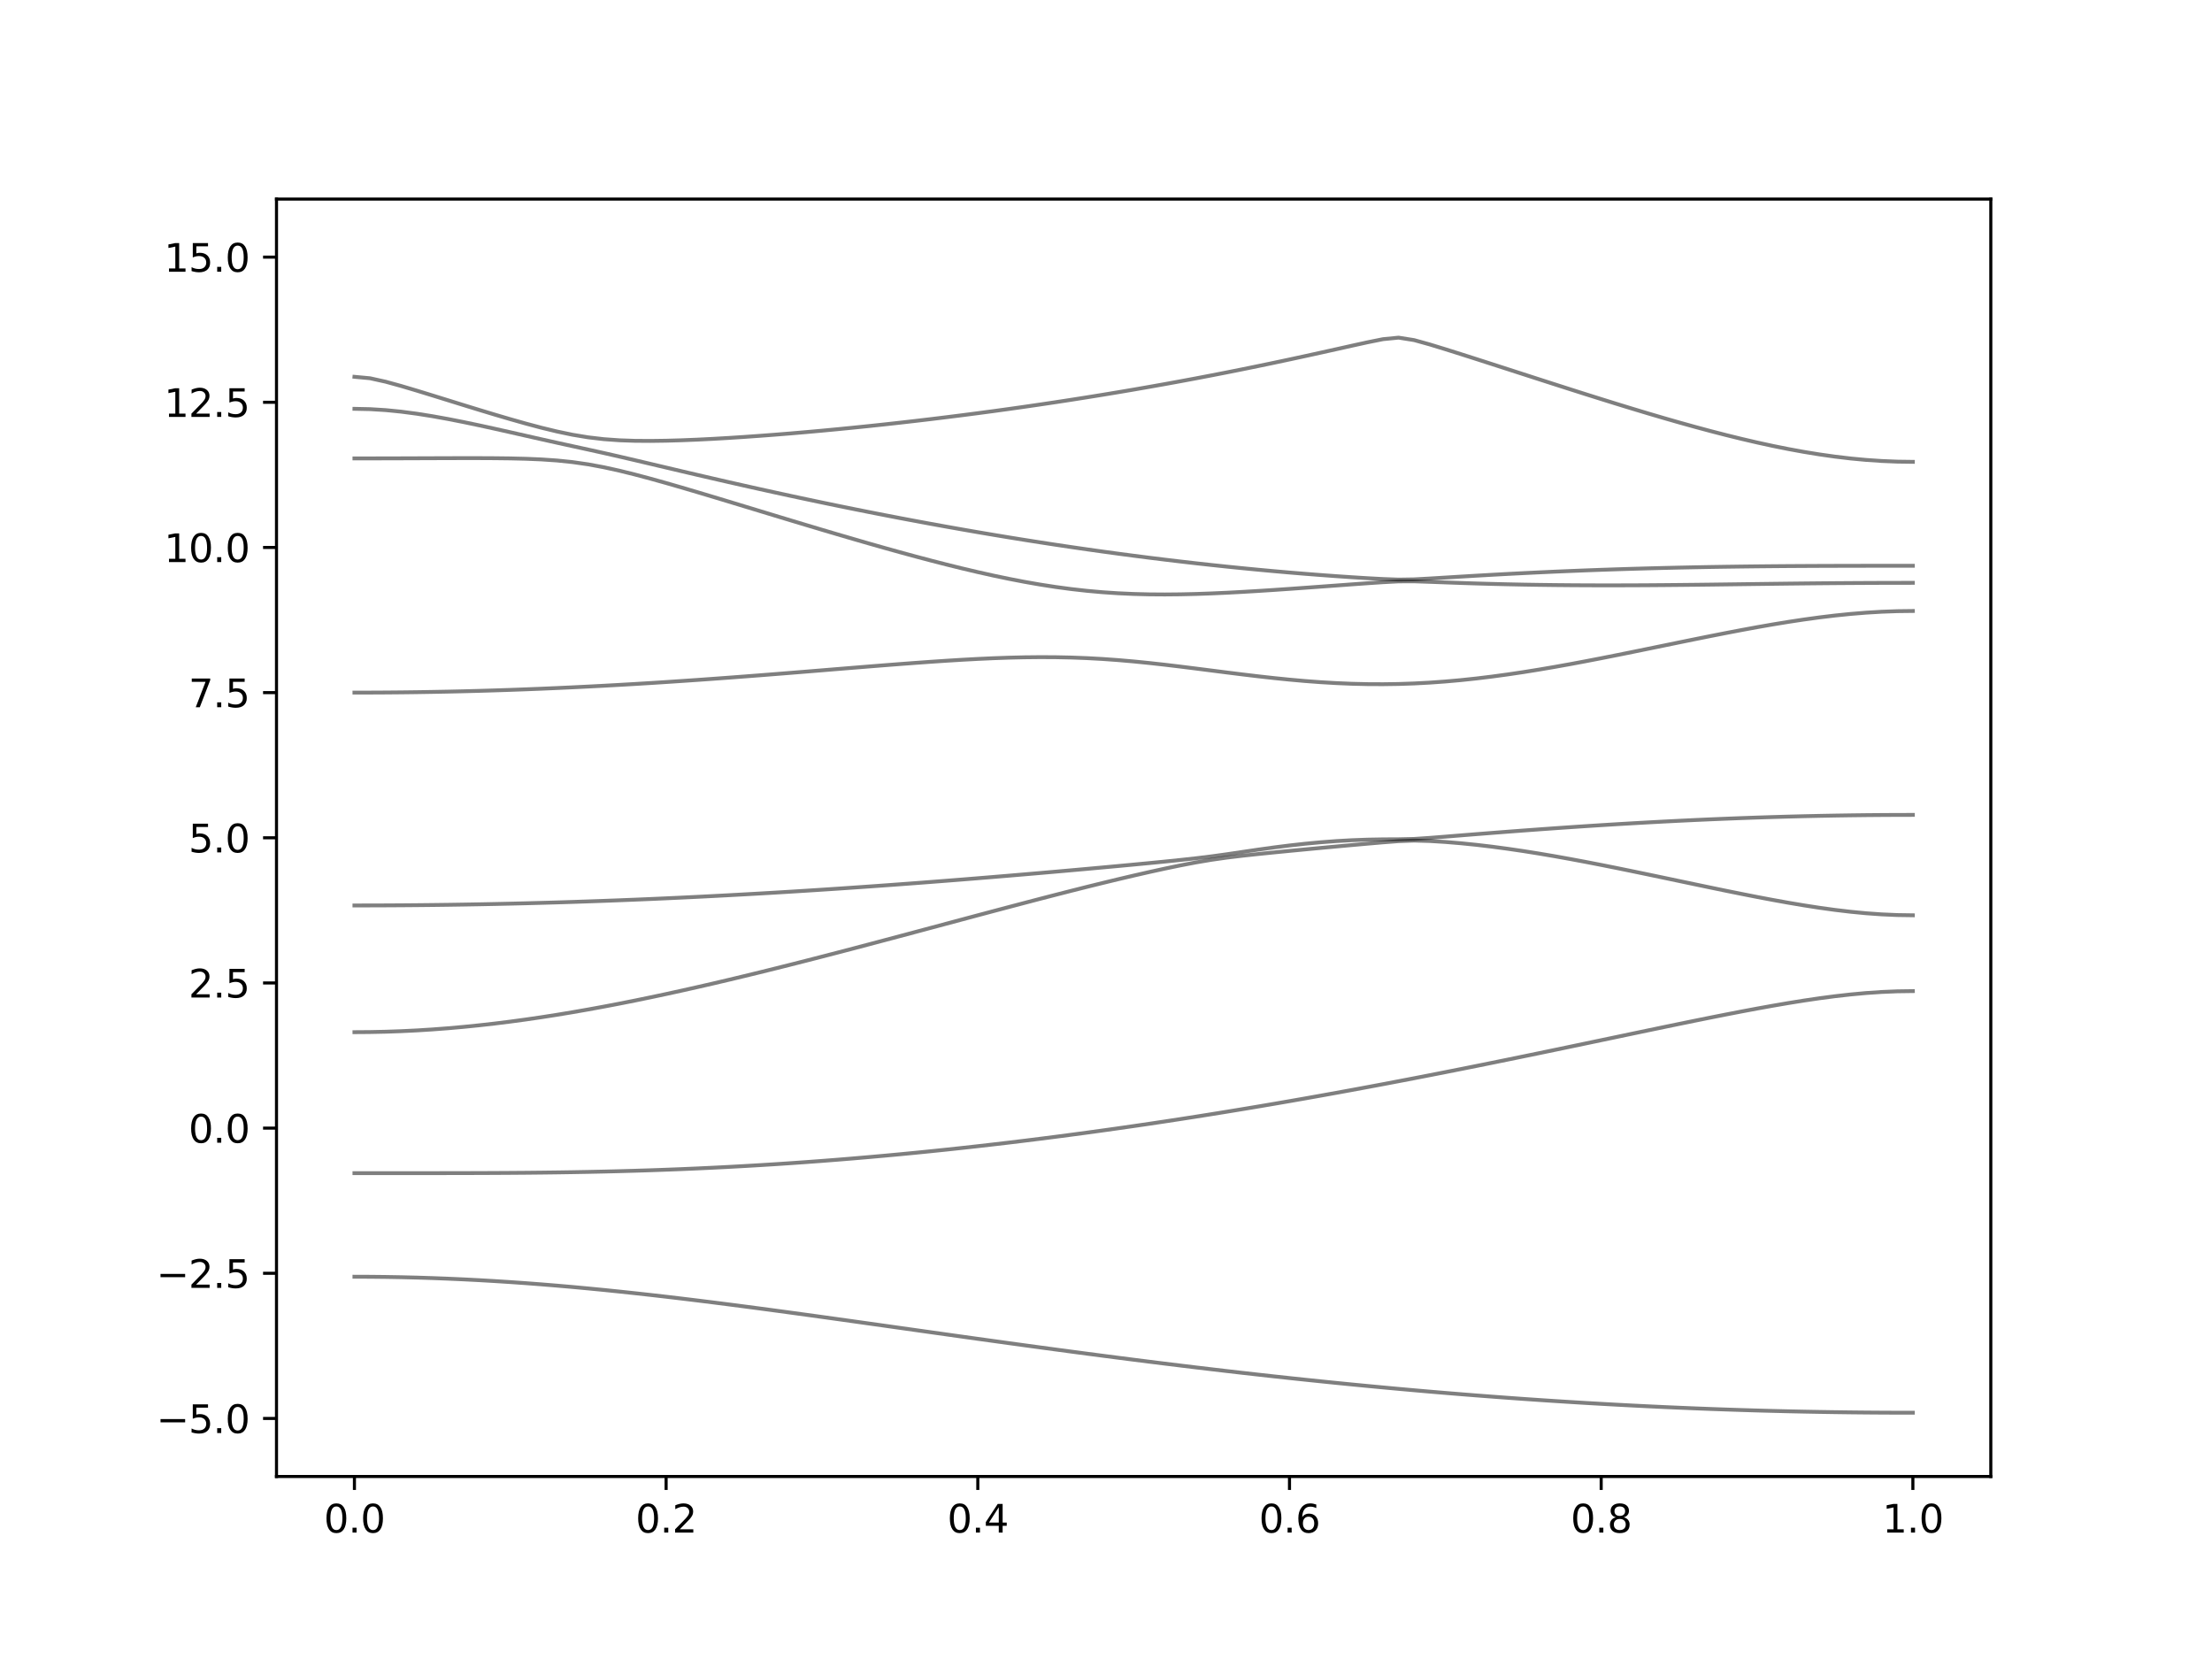 <?xml version="1.0" encoding="utf-8" standalone="no"?>
<!DOCTYPE svg PUBLIC "-//W3C//DTD SVG 1.1//EN"
  "http://www.w3.org/Graphics/SVG/1.1/DTD/svg11.dtd">
<svg xmlns:xlink="http://www.w3.org/1999/xlink" width="576pt" height="432pt" viewBox="0 0 576 432" xmlns="http://www.w3.org/2000/svg" version="1.1">
 <defs>
  <style type="text/css">*{stroke-linejoin: round; stroke-linecap: butt}</style>
 </defs>
 <g id="figure_1">
  <g id="patch_1">
   <path d="M 0 432 
L 576 432 
L 576 0 
L 0 0 
z
" style="fill: #ffffff"/>
  </g>
  <g id="axes_1">
   <g id="patch_2">
    <path d="M 72 384.48 
L 518.4 384.48 
L 518.4 51.84 
L 72 51.84 
z
" style="fill: #ffffff"/>
   </g>
   <g id="matplotlib.axis_1">
    <g id="xtick_1">
     <g id="line2d_1">
      <defs>
       <path id="m1a1778bf91" d="M 0 0 
L 0 3.5 
" style="stroke: #000000; stroke-width: 0.8"/>
      </defs>
      <g>
       <use xlink:href="#m1a1778bf91" x="92.291" y="384.48" style="stroke: #000000; stroke-width: 0.8"/>
      </g>
     </g>
     <g id="text_1">
      <!-- 0.0 -->
      <g transform="translate(84.339 399.078) scale(0.1 -0.1)">
       <defs>
        <path id="DejaVuSans-30" d="M 2034 4250 
Q 1547 4250 1301 3770 
Q 1056 3291 1056 2328 
Q 1056 1369 1301 889 
Q 1547 409 2034 409 
Q 2525 409 2770 889 
Q 3016 1369 3016 2328 
Q 3016 3291 2770 3770 
Q 2525 4250 2034 4250 
z
M 2034 4750 
Q 2819 4750 3233 4129 
Q 3647 3509 3647 2328 
Q 3647 1150 3233 529 
Q 2819 -91 2034 -91 
Q 1250 -91 836 529 
Q 422 1150 422 2328 
Q 422 3509 836 4129 
Q 1250 4750 2034 4750 
z
" transform="scale(0.016)"/>
        <path id="DejaVuSans-2e" d="M 684 794 
L 1344 794 
L 1344 0 
L 684 0 
L 684 794 
z
" transform="scale(0.016)"/>
       </defs>
       <use xlink:href="#DejaVuSans-30"/>
       <use xlink:href="#DejaVuSans-2e" x="63.623"/>
       <use xlink:href="#DejaVuSans-30" x="95.41"/>
      </g>
     </g>
    </g>
    <g id="xtick_2">
     <g id="line2d_2">
      <g>
       <use xlink:href="#m1a1778bf91" x="173.455" y="384.48" style="stroke: #000000; stroke-width: 0.8"/>
      </g>
     </g>
     <g id="text_2">
      <!-- 0.2 -->
      <g transform="translate(165.503 399.078) scale(0.1 -0.1)">
       <defs>
        <path id="DejaVuSans-32" d="M 1228 531 
L 3431 531 
L 3431 0 
L 469 0 
L 469 531 
Q 828 903 1448 1529 
Q 2069 2156 2228 2338 
Q 2531 2678 2651 2914 
Q 2772 3150 2772 3378 
Q 2772 3750 2511 3984 
Q 2250 4219 1831 4219 
Q 1534 4219 1204 4116 
Q 875 4013 500 3803 
L 500 4441 
Q 881 4594 1212 4672 
Q 1544 4750 1819 4750 
Q 2544 4750 2975 4387 
Q 3406 4025 3406 3419 
Q 3406 3131 3298 2873 
Q 3191 2616 2906 2266 
Q 2828 2175 2409 1742 
Q 1991 1309 1228 531 
z
" transform="scale(0.016)"/>
       </defs>
       <use xlink:href="#DejaVuSans-30"/>
       <use xlink:href="#DejaVuSans-2e" x="63.623"/>
       <use xlink:href="#DejaVuSans-32" x="95.41"/>
      </g>
     </g>
    </g>
    <g id="xtick_3">
     <g id="line2d_3">
      <g>
       <use xlink:href="#m1a1778bf91" x="254.618" y="384.48" style="stroke: #000000; stroke-width: 0.8"/>
      </g>
     </g>
     <g id="text_3">
      <!-- 0.4 -->
      <g transform="translate(246.667 399.078) scale(0.1 -0.1)">
       <defs>
        <path id="DejaVuSans-34" d="M 2419 4116 
L 825 1625 
L 2419 1625 
L 2419 4116 
z
M 2253 4666 
L 3047 4666 
L 3047 1625 
L 3713 1625 
L 3713 1100 
L 3047 1100 
L 3047 0 
L 2419 0 
L 2419 1100 
L 313 1100 
L 313 1709 
L 2253 4666 
z
" transform="scale(0.016)"/>
       </defs>
       <use xlink:href="#DejaVuSans-30"/>
       <use xlink:href="#DejaVuSans-2e" x="63.623"/>
       <use xlink:href="#DejaVuSans-34" x="95.41"/>
      </g>
     </g>
    </g>
    <g id="xtick_4">
     <g id="line2d_4">
      <g>
       <use xlink:href="#m1a1778bf91" x="335.782" y="384.48" style="stroke: #000000; stroke-width: 0.8"/>
      </g>
     </g>
     <g id="text_4">
      <!-- 0.6 -->
      <g transform="translate(327.83 399.078) scale(0.1 -0.1)">
       <defs>
        <path id="DejaVuSans-36" d="M 2113 2584 
Q 1688 2584 1439 2293 
Q 1191 2003 1191 1497 
Q 1191 994 1439 701 
Q 1688 409 2113 409 
Q 2538 409 2786 701 
Q 3034 994 3034 1497 
Q 3034 2003 2786 2293 
Q 2538 2584 2113 2584 
z
M 3366 4563 
L 3366 3988 
Q 3128 4100 2886 4159 
Q 2644 4219 2406 4219 
Q 1781 4219 1451 3797 
Q 1122 3375 1075 2522 
Q 1259 2794 1537 2939 
Q 1816 3084 2150 3084 
Q 2853 3084 3261 2657 
Q 3669 2231 3669 1497 
Q 3669 778 3244 343 
Q 2819 -91 2113 -91 
Q 1303 -91 875 529 
Q 447 1150 447 2328 
Q 447 3434 972 4092 
Q 1497 4750 2381 4750 
Q 2619 4750 2861 4703 
Q 3103 4656 3366 4563 
z
" transform="scale(0.016)"/>
       </defs>
       <use xlink:href="#DejaVuSans-30"/>
       <use xlink:href="#DejaVuSans-2e" x="63.623"/>
       <use xlink:href="#DejaVuSans-36" x="95.41"/>
      </g>
     </g>
    </g>
    <g id="xtick_5">
     <g id="line2d_5">
      <g>
       <use xlink:href="#m1a1778bf91" x="416.945" y="384.48" style="stroke: #000000; stroke-width: 0.8"/>
      </g>
     </g>
     <g id="text_5">
      <!-- 0.8 -->
      <g transform="translate(408.994 399.078) scale(0.1 -0.1)">
       <defs>
        <path id="DejaVuSans-38" d="M 2034 2216 
Q 1584 2216 1326 1975 
Q 1069 1734 1069 1313 
Q 1069 891 1326 650 
Q 1584 409 2034 409 
Q 2484 409 2743 651 
Q 3003 894 3003 1313 
Q 3003 1734 2745 1975 
Q 2488 2216 2034 2216 
z
M 1403 2484 
Q 997 2584 770 2862 
Q 544 3141 544 3541 
Q 544 4100 942 4425 
Q 1341 4750 2034 4750 
Q 2731 4750 3128 4425 
Q 3525 4100 3525 3541 
Q 3525 3141 3298 2862 
Q 3072 2584 2669 2484 
Q 3125 2378 3379 2068 
Q 3634 1759 3634 1313 
Q 3634 634 3220 271 
Q 2806 -91 2034 -91 
Q 1263 -91 848 271 
Q 434 634 434 1313 
Q 434 1759 690 2068 
Q 947 2378 1403 2484 
z
M 1172 3481 
Q 1172 3119 1398 2916 
Q 1625 2713 2034 2713 
Q 2441 2713 2670 2916 
Q 2900 3119 2900 3481 
Q 2900 3844 2670 4047 
Q 2441 4250 2034 4250 
Q 1625 4250 1398 4047 
Q 1172 3844 1172 3481 
z
" transform="scale(0.016)"/>
       </defs>
       <use xlink:href="#DejaVuSans-30"/>
       <use xlink:href="#DejaVuSans-2e" x="63.623"/>
       <use xlink:href="#DejaVuSans-38" x="95.41"/>
      </g>
     </g>
    </g>
    <g id="xtick_6">
     <g id="line2d_6">
      <g>
       <use xlink:href="#m1a1778bf91" x="498.109" y="384.48" style="stroke: #000000; stroke-width: 0.8"/>
      </g>
     </g>
     <g id="text_6">
      <!-- 1.0 -->
      <g transform="translate(490.158 399.078) scale(0.1 -0.1)">
       <defs>
        <path id="DejaVuSans-31" d="M 794 531 
L 1825 531 
L 1825 4091 
L 703 3866 
L 703 4441 
L 1819 4666 
L 2450 4666 
L 2450 531 
L 3481 531 
L 3481 0 
L 794 0 
L 794 531 
z
" transform="scale(0.016)"/>
       </defs>
       <use xlink:href="#DejaVuSans-31"/>
       <use xlink:href="#DejaVuSans-2e" x="63.623"/>
       <use xlink:href="#DejaVuSans-30" x="95.41"/>
      </g>
     </g>
    </g>
   </g>
   <g id="matplotlib.axis_2">
    <g id="ytick_1">
     <g id="line2d_7">
      <defs>
       <path id="m1796512343" d="M 0 0 
L -3.5 0 
" style="stroke: #000000; stroke-width: 0.8"/>
      </defs>
      <g>
       <use xlink:href="#m1796512343" x="72" y="369.36" style="stroke: #000000; stroke-width: 0.8"/>
      </g>
     </g>
     <g id="text_7">
      <!-- −5.0 -->
      <g transform="translate(40.717 373.159) scale(0.1 -0.1)">
       <defs>
        <path id="DejaVuSans-2212" d="M 678 2272 
L 4684 2272 
L 4684 1741 
L 678 1741 
L 678 2272 
z
" transform="scale(0.016)"/>
        <path id="DejaVuSans-35" d="M 691 4666 
L 3169 4666 
L 3169 4134 
L 1269 4134 
L 1269 2991 
Q 1406 3038 1543 3061 
Q 1681 3084 1819 3084 
Q 2600 3084 3056 2656 
Q 3513 2228 3513 1497 
Q 3513 744 3044 326 
Q 2575 -91 1722 -91 
Q 1428 -91 1123 -41 
Q 819 9 494 109 
L 494 744 
Q 775 591 1075 516 
Q 1375 441 1709 441 
Q 2250 441 2565 725 
Q 2881 1009 2881 1497 
Q 2881 1984 2565 2268 
Q 2250 2553 1709 2553 
Q 1456 2553 1204 2497 
Q 953 2441 691 2322 
L 691 4666 
z
" transform="scale(0.016)"/>
       </defs>
       <use xlink:href="#DejaVuSans-2212"/>
       <use xlink:href="#DejaVuSans-35" x="83.789"/>
       <use xlink:href="#DejaVuSans-2e" x="147.412"/>
       <use xlink:href="#DejaVuSans-30" x="179.199"/>
      </g>
     </g>
    </g>
    <g id="ytick_2">
     <g id="line2d_8">
      <g>
       <use xlink:href="#m1796512343" x="72" y="331.56" style="stroke: #000000; stroke-width: 0.8"/>
      </g>
     </g>
     <g id="text_8">
      <!-- −2.5 -->
      <g transform="translate(40.717 335.359) scale(0.1 -0.1)">
       <use xlink:href="#DejaVuSans-2212"/>
       <use xlink:href="#DejaVuSans-32" x="83.789"/>
       <use xlink:href="#DejaVuSans-2e" x="147.412"/>
       <use xlink:href="#DejaVuSans-35" x="179.199"/>
      </g>
     </g>
    </g>
    <g id="ytick_3">
     <g id="line2d_9">
      <g>
       <use xlink:href="#m1796512343" x="72" y="293.76" style="stroke: #000000; stroke-width: 0.8"/>
      </g>
     </g>
     <g id="text_9">
      <!-- 0.0 -->
      <g transform="translate(49.097 297.559) scale(0.1 -0.1)">
       <use xlink:href="#DejaVuSans-30"/>
       <use xlink:href="#DejaVuSans-2e" x="63.623"/>
       <use xlink:href="#DejaVuSans-30" x="95.41"/>
      </g>
     </g>
    </g>
    <g id="ytick_4">
     <g id="line2d_10">
      <g>
       <use xlink:href="#m1796512343" x="72" y="255.96" style="stroke: #000000; stroke-width: 0.8"/>
      </g>
     </g>
     <g id="text_10">
      <!-- 2.5 -->
      <g transform="translate(49.097 259.759) scale(0.1 -0.1)">
       <use xlink:href="#DejaVuSans-32"/>
       <use xlink:href="#DejaVuSans-2e" x="63.623"/>
       <use xlink:href="#DejaVuSans-35" x="95.41"/>
      </g>
     </g>
    </g>
    <g id="ytick_5">
     <g id="line2d_11">
      <g>
       <use xlink:href="#m1796512343" x="72" y="218.16" style="stroke: #000000; stroke-width: 0.8"/>
      </g>
     </g>
     <g id="text_11">
      <!-- 5.0 -->
      <g transform="translate(49.097 221.959) scale(0.1 -0.1)">
       <use xlink:href="#DejaVuSans-35"/>
       <use xlink:href="#DejaVuSans-2e" x="63.623"/>
       <use xlink:href="#DejaVuSans-30" x="95.41"/>
      </g>
     </g>
    </g>
    <g id="ytick_6">
     <g id="line2d_12">
      <g>
       <use xlink:href="#m1796512343" x="72" y="180.36" style="stroke: #000000; stroke-width: 0.8"/>
      </g>
     </g>
     <g id="text_12">
      <!-- 7.5 -->
      <g transform="translate(49.097 184.159) scale(0.1 -0.1)">
       <defs>
        <path id="DejaVuSans-37" d="M 525 4666 
L 3525 4666 
L 3525 4397 
L 1831 0 
L 1172 0 
L 2766 4134 
L 525 4134 
L 525 4666 
z
" transform="scale(0.016)"/>
       </defs>
       <use xlink:href="#DejaVuSans-37"/>
       <use xlink:href="#DejaVuSans-2e" x="63.623"/>
       <use xlink:href="#DejaVuSans-35" x="95.41"/>
      </g>
     </g>
    </g>
    <g id="ytick_7">
     <g id="line2d_13">
      <g>
       <use xlink:href="#m1796512343" x="72" y="142.56" style="stroke: #000000; stroke-width: 0.8"/>
      </g>
     </g>
     <g id="text_13">
      <!-- 10.0 -->
      <g transform="translate(42.734 146.359) scale(0.1 -0.1)">
       <use xlink:href="#DejaVuSans-31"/>
       <use xlink:href="#DejaVuSans-30" x="63.623"/>
       <use xlink:href="#DejaVuSans-2e" x="127.246"/>
       <use xlink:href="#DejaVuSans-30" x="159.033"/>
      </g>
     </g>
    </g>
    <g id="ytick_8">
     <g id="line2d_14">
      <g>
       <use xlink:href="#m1796512343" x="72" y="104.76" style="stroke: #000000; stroke-width: 0.8"/>
      </g>
     </g>
     <g id="text_14">
      <!-- 12.5 -->
      <g transform="translate(42.734 108.559) scale(0.1 -0.1)">
       <use xlink:href="#DejaVuSans-31"/>
       <use xlink:href="#DejaVuSans-32" x="63.623"/>
       <use xlink:href="#DejaVuSans-2e" x="127.246"/>
       <use xlink:href="#DejaVuSans-35" x="159.033"/>
      </g>
     </g>
    </g>
    <g id="ytick_9">
     <g id="line2d_15">
      <g>
       <use xlink:href="#m1796512343" x="72" y="66.96" style="stroke: #000000; stroke-width: 0.8"/>
      </g>
     </g>
     <g id="text_15">
      <!-- 15.0 -->
      <g transform="translate(42.734 70.759) scale(0.1 -0.1)">
       <use xlink:href="#DejaVuSans-31"/>
       <use xlink:href="#DejaVuSans-35" x="63.623"/>
       <use xlink:href="#DejaVuSans-2e" x="127.246"/>
       <use xlink:href="#DejaVuSans-30" x="159.033"/>
      </g>
     </g>
    </g>
   </g>
   <g id="line2d_16">
    <path d="M 92.291 332.454 
L 96.349 332.469 
L 100.407 332.511 
L 104.465 332.582 
L 108.524 332.682 
L 112.582 332.809 
L 116.64 332.965 
L 120.698 333.146 
L 124.756 333.355 
L 128.815 333.591 
L 132.873 333.851 
L 136.931 334.136 
L 140.989 334.445 
L 145.047 334.778 
L 149.105 335.131 
L 153.164 335.508 
L 157.222 335.902 
L 161.28 336.318 
L 165.338 336.751 
L 169.396 337.2 
L 173.455 337.665 
L 177.513 338.145 
L 181.571 338.638 
L 185.629 339.143 
L 189.687 339.66 
L 193.745 340.186 
L 197.804 340.721 
L 201.862 341.264 
L 205.92 341.813 
L 209.978 342.369 
L 214.036 342.93 
L 218.095 343.494 
L 222.153 344.063 
L 226.211 344.633 
L 230.269 345.204 
L 234.327 345.777 
L 238.385 346.349 
L 242.444 346.922 
L 246.502 347.493 
L 250.56 348.062 
L 254.618 348.629 
L 258.676 349.193 
L 262.735 349.754 
L 266.793 350.312 
L 270.851 350.865 
L 274.909 351.413 
L 278.967 351.955 
L 283.025 352.494 
L 287.084 353.024 
L 291.142 353.551 
L 295.2 354.069 
L 299.258 354.582 
L 303.316 355.087 
L 307.375 355.584 
L 311.433 356.074 
L 315.491 356.556 
L 319.549 357.031 
L 323.607 357.497 
L 327.665 357.953 
L 331.724 358.403 
L 335.782 358.843 
L 339.84 359.273 
L 343.898 359.694 
L 347.956 360.107 
L 352.015 360.509 
L 356.073 360.902 
L 360.131 361.284 
L 364.189 361.658 
L 368.247 362.021 
L 372.305 362.375 
L 376.364 362.716 
L 380.422 363.049 
L 384.48 363.371 
L 388.538 363.681 
L 392.596 363.982 
L 396.655 364.272 
L 400.713 364.55 
L 404.771 364.819 
L 408.829 365.077 
L 412.887 365.323 
L 416.945 365.557 
L 421.004 365.781 
L 425.062 365.994 
L 429.12 366.195 
L 433.178 366.386 
L 437.236 366.564 
L 441.295 366.732 
L 445.353 366.889 
L 449.411 367.033 
L 453.469 367.166 
L 457.527 367.289 
L 461.585 367.399 
L 465.644 367.497 
L 469.702 367.585 
L 473.76 367.661 
L 477.818 367.724 
L 481.876 367.777 
L 485.935 367.818 
L 489.993 367.846 
L 494.051 367.865 
L 498.109 367.869 
" clip-path="url(#p3728f46d45)" style="fill: none; stroke: #000000; stroke-opacity: 0.5; stroke-linecap: square"/>
   </g>
   <g id="line2d_17">
    <path d="M 92.291 305.486 
L 96.349 305.486 
L 100.407 305.486 
L 104.465 305.486 
L 108.524 305.486 
L 112.582 305.483 
L 116.64 305.478 
L 120.698 305.47 
L 124.756 305.46 
L 128.815 305.442 
L 132.873 305.418 
L 136.931 305.386 
L 140.989 305.345 
L 145.047 305.295 
L 149.105 305.233 
L 153.164 305.159 
L 157.222 305.073 
L 161.28 304.975 
L 165.338 304.86 
L 169.396 304.733 
L 173.455 304.589 
L 177.513 304.432 
L 181.571 304.258 
L 185.629 304.069 
L 189.687 303.863 
L 193.745 303.642 
L 197.804 303.405 
L 201.862 303.153 
L 205.92 302.883 
L 209.978 302.599 
L 214.036 302.3 
L 218.095 301.984 
L 222.153 301.653 
L 226.211 301.306 
L 230.269 300.945 
L 234.327 300.569 
L 238.385 300.177 
L 242.444 299.77 
L 246.502 299.35 
L 250.56 298.914 
L 254.618 298.465 
L 258.676 298.001 
L 262.735 297.525 
L 266.793 297.033 
L 270.851 296.528 
L 274.909 296.011 
L 278.967 295.479 
L 283.025 294.935 
L 287.084 294.378 
L 291.142 293.808 
L 295.2 293.225 
L 299.258 292.631 
L 303.316 292.023 
L 307.375 291.403 
L 311.433 290.771 
L 315.491 290.127 
L 319.549 289.472 
L 323.607 288.805 
L 327.665 288.128 
L 331.724 287.438 
L 335.782 286.738 
L 339.84 286.028 
L 343.898 285.305 
L 347.956 284.573 
L 352.015 283.832 
L 356.073 283.081 
L 360.131 282.319 
L 364.189 281.548 
L 368.247 280.769 
L 372.305 279.981 
L 376.364 279.184 
L 380.422 278.38 
L 384.48 277.568 
L 388.538 276.748 
L 392.596 275.923 
L 396.655 275.091 
L 400.713 274.254 
L 404.771 273.412 
L 408.829 272.566 
L 412.887 271.718 
L 416.945 270.867 
L 421.004 270.016 
L 425.062 269.164 
L 429.12 268.316 
L 433.178 267.471 
L 437.236 266.632 
L 441.295 265.802 
L 445.353 264.982 
L 449.411 264.178 
L 453.469 263.391 
L 457.527 262.629 
L 461.585 261.898 
L 465.644 261.201 
L 469.702 260.549 
L 473.76 259.95 
L 477.818 259.416 
L 481.876 258.957 
L 485.935 258.583 
L 489.993 258.307 
L 494.051 258.137 
L 498.109 258.08 
" clip-path="url(#p3728f46d45)" style="fill: none; stroke: #000000; stroke-opacity: 0.5; stroke-linecap: square"/>
   </g>
   <g id="line2d_18">
    <path d="M 92.291 268.773 
L 96.349 268.744 
L 100.407 268.658 
L 104.465 268.516 
L 108.524 268.318 
L 112.582 268.064 
L 116.64 267.757 
L 120.698 267.397 
L 124.756 266.987 
L 128.815 266.529 
L 132.873 266.024 
L 136.931 265.474 
L 140.989 264.881 
L 145.047 264.247 
L 149.105 263.574 
L 153.164 262.865 
L 157.222 262.121 
L 161.28 261.346 
L 165.338 260.54 
L 169.396 259.704 
L 173.455 258.842 
L 177.513 257.954 
L 181.571 257.044 
L 185.629 256.113 
L 189.687 255.16 
L 193.745 254.189 
L 197.804 253.201 
L 201.862 252.197 
L 205.92 251.179 
L 209.978 250.148 
L 214.036 249.106 
L 218.095 248.054 
L 222.153 246.992 
L 226.211 245.922 
L 230.269 244.847 
L 234.327 243.767 
L 238.385 242.683 
L 242.444 241.596 
L 246.502 240.509 
L 250.56 239.422 
L 254.618 238.336 
L 258.676 237.255 
L 262.735 236.179 
L 266.793 235.11 
L 270.851 234.048 
L 274.909 232.999 
L 278.967 231.962 
L 283.025 230.941 
L 287.084 229.938 
L 291.142 228.957 
L 295.2 228.002 
L 299.258 227.076 
L 303.316 226.187 
L 307.375 225.347 
L 311.433 224.569 
L 315.491 223.884 
L 319.549 223.308 
L 323.607 222.82 
L 327.665 222.382 
L 331.724 221.97 
L 335.782 221.573 
L 339.84 221.184 
L 343.898 220.801 
L 347.956 220.425 
L 352.015 220.056 
L 356.073 219.695 
L 360.131 219.345 
L 364.189 219.032 
L 368.247 218.881 
L 372.305 218.996 
L 376.364 219.246 
L 380.422 219.584 
L 384.48 219.997 
L 388.538 220.476 
L 392.596 221.019 
L 396.655 221.615 
L 400.713 222.261 
L 404.771 222.95 
L 408.829 223.679 
L 412.887 224.438 
L 416.945 225.226 
L 421.004 226.036 
L 425.062 226.865 
L 429.12 227.705 
L 433.178 228.555 
L 437.236 229.409 
L 441.295 230.262 
L 445.353 231.11 
L 449.411 231.948 
L 453.469 232.767 
L 457.527 233.566 
L 461.585 234.334 
L 465.644 235.066 
L 469.702 235.749 
L 473.76 236.378 
L 477.818 236.939 
L 481.876 237.42 
L 485.935 237.811 
L 489.993 238.1 
L 494.051 238.277 
L 498.109 238.338 
" clip-path="url(#p3728f46d45)" style="fill: none; stroke: #000000; stroke-opacity: 0.5; stroke-linecap: square"/>
   </g>
   <g id="line2d_19">
    <path d="M 92.291 235.779 
L 96.349 235.775 
L 100.407 235.76 
L 104.465 235.737 
L 108.524 235.704 
L 112.582 235.661 
L 116.64 235.61 
L 120.698 235.548 
L 124.756 235.478 
L 128.815 235.398 
L 132.873 235.309 
L 136.931 235.211 
L 140.989 235.103 
L 145.047 234.987 
L 149.105 234.862 
L 153.164 234.725 
L 157.222 234.582 
L 161.28 234.429 
L 165.338 234.269 
L 169.396 234.098 
L 173.455 233.92 
L 177.513 233.732 
L 181.571 233.536 
L 185.629 233.331 
L 189.687 233.118 
L 193.745 232.897 
L 197.804 232.669 
L 201.862 232.432 
L 205.92 232.187 
L 209.978 231.934 
L 214.036 231.674 
L 218.095 231.407 
L 222.153 231.131 
L 226.211 230.85 
L 230.269 230.561 
L 234.327 230.265 
L 238.385 229.964 
L 242.444 229.654 
L 246.502 229.34 
L 250.56 229.019 
L 254.618 228.693 
L 258.676 228.36 
L 262.735 228.021 
L 266.793 227.678 
L 270.851 227.33 
L 274.909 226.976 
L 278.967 226.618 
L 283.025 226.255 
L 287.084 225.886 
L 291.142 225.513 
L 295.2 225.133 
L 299.258 224.746 
L 303.316 224.349 
L 307.375 223.933 
L 311.433 223.488 
L 315.491 222.991 
L 319.549 222.43 
L 323.607 221.828 
L 327.665 221.231 
L 331.724 220.668 
L 335.782 220.157 
L 339.84 219.707 
L 343.898 219.326 
L 347.956 219.019 
L 352.015 218.789 
L 356.073 218.639 
L 360.131 218.565 
L 364.189 218.544 
L 368.247 218.452 
L 372.305 218.18 
L 376.364 217.859 
L 380.422 217.531 
L 384.48 217.207 
L 388.538 216.887 
L 392.596 216.574 
L 396.655 216.268 
L 400.713 215.971 
L 404.771 215.682 
L 408.829 215.402 
L 412.887 215.131 
L 416.945 214.871 
L 421.004 214.62 
L 425.062 214.382 
L 429.12 214.153 
L 433.178 213.935 
L 437.236 213.73 
L 441.295 213.536 
L 445.353 213.355 
L 449.411 213.187 
L 453.469 213.031 
L 457.527 212.888 
L 461.585 212.758 
L 465.644 212.641 
L 469.702 212.537 
L 473.76 212.448 
L 477.818 212.371 
L 481.876 212.309 
L 485.935 212.26 
L 489.993 212.225 
L 494.051 212.204 
L 498.109 212.197 
" clip-path="url(#p3728f46d45)" style="fill: none; stroke: #000000; stroke-opacity: 0.5; stroke-linecap: square"/>
   </g>
   <g id="line2d_20">
    <path d="M 92.291 180.352 
L 96.349 180.345 
L 100.407 180.324 
L 104.465 180.289 
L 108.524 180.239 
L 112.582 180.174 
L 116.64 180.097 
L 120.698 180.005 
L 124.756 179.899 
L 128.815 179.778 
L 132.873 179.645 
L 136.931 179.498 
L 140.989 179.338 
L 145.047 179.164 
L 149.105 178.977 
L 153.164 178.777 
L 157.222 178.565 
L 161.28 178.341 
L 165.338 178.106 
L 169.396 177.859 
L 173.455 177.601 
L 177.513 177.331 
L 181.571 177.053 
L 185.629 176.764 
L 189.687 176.467 
L 193.745 176.161 
L 197.804 175.85 
L 201.862 175.531 
L 205.92 175.207 
L 209.978 174.879 
L 214.036 174.548 
L 218.095 174.215 
L 222.153 173.884 
L 226.211 173.556 
L 230.269 173.232 
L 234.327 172.918 
L 238.385 172.613 
L 242.444 172.322 
L 246.502 172.052 
L 250.56 171.802 
L 254.618 171.583 
L 258.676 171.398 
L 262.735 171.255 
L 266.793 171.158 
L 270.851 171.117 
L 274.909 171.137 
L 278.967 171.221 
L 283.025 171.374 
L 287.084 171.596 
L 291.142 171.887 
L 295.2 172.239 
L 299.258 172.646 
L 303.316 173.096 
L 307.375 173.582 
L 311.433 174.09 
L 315.491 174.607 
L 319.549 175.125 
L 323.607 175.63 
L 327.665 176.114 
L 331.724 176.566 
L 335.782 176.976 
L 339.84 177.338 
L 343.898 177.641 
L 347.956 177.88 
L 352.015 178.05 
L 356.073 178.146 
L 360.131 178.165 
L 364.189 178.106 
L 368.247 177.968 
L 372.305 177.752 
L 376.364 177.461 
L 380.422 177.099 
L 384.48 176.668 
L 388.538 176.173 
L 392.596 175.621 
L 396.655 175.018 
L 400.713 174.366 
L 404.771 173.674 
L 408.829 172.945 
L 412.887 172.186 
L 416.945 171.403 
L 421.004 170.599 
L 425.062 169.779 
L 429.12 168.95 
L 433.178 168.117 
L 437.236 167.284 
L 441.295 166.457 
L 445.353 165.641 
L 449.411 164.842 
L 453.469 164.067 
L 457.527 163.32 
L 461.585 162.609 
L 465.644 161.942 
L 469.702 161.327 
L 473.76 160.771 
L 477.818 160.282 
L 481.876 159.868 
L 485.935 159.537 
L 489.993 159.295 
L 494.051 159.148 
L 498.109 159.098 
" clip-path="url(#p3728f46d45)" style="fill: none; stroke: #000000; stroke-opacity: 0.5; stroke-linecap: square"/>
   </g>
   <g id="line2d_21">
    <path d="M 92.291 119.369 
L 96.349 119.366 
L 100.407 119.36 
L 104.465 119.348 
L 108.524 119.334 
L 112.582 119.319 
L 116.64 119.305 
L 120.698 119.296 
L 124.756 119.298 
L 128.815 119.318 
L 132.873 119.367 
L 136.931 119.464 
L 140.989 119.635 
L 145.047 119.912 
L 149.105 120.331 
L 153.164 120.917 
L 157.222 121.669 
L 161.28 122.562 
L 165.338 123.565 
L 169.396 124.646 
L 173.455 125.78 
L 177.513 126.952 
L 181.571 128.149 
L 185.629 129.363 
L 189.687 130.588 
L 193.745 131.82 
L 197.804 133.053 
L 201.862 134.285 
L 205.92 135.513 
L 209.978 136.734 
L 214.036 137.948 
L 218.095 139.149 
L 222.153 140.337 
L 226.211 141.509 
L 230.269 142.663 
L 234.327 143.794 
L 238.385 144.899 
L 242.444 145.974 
L 246.502 147.016 
L 250.56 148.018 
L 254.618 148.975 
L 258.676 149.881 
L 262.735 150.729 
L 266.793 151.513 
L 270.851 152.222 
L 274.909 152.851 
L 278.967 153.395 
L 283.025 153.85 
L 287.084 154.213 
L 291.142 154.484 
L 295.2 154.668 
L 299.258 154.771 
L 303.316 154.8 
L 307.375 154.762 
L 311.433 154.668 
L 315.491 154.524 
L 319.549 154.342 
L 323.607 154.125 
L 327.665 153.883 
L 331.724 153.622 
L 335.782 153.344 
L 339.84 153.056 
L 343.898 152.761 
L 347.956 152.464 
L 352.015 152.167 
L 356.073 151.878 
L 360.131 151.605 
L 364.189 151.39 
L 368.247 151.376 
L 372.305 151.511 
L 376.364 151.662 
L 380.422 151.806 
L 384.48 151.936 
L 388.538 152.049 
L 392.596 152.148 
L 396.655 152.231 
L 400.713 152.297 
L 404.771 152.349 
L 408.829 152.386 
L 412.887 152.411 
L 416.945 152.423 
L 421.004 152.421 
L 425.062 152.411 
L 429.12 152.39 
L 433.178 152.359 
L 437.236 152.321 
L 441.295 152.279 
L 445.353 152.231 
L 449.411 152.179 
L 453.469 152.126 
L 457.527 152.074 
L 461.585 152.022 
L 465.644 151.972 
L 469.702 151.927 
L 473.76 151.886 
L 477.818 151.851 
L 481.876 151.823 
L 485.935 151.8 
L 489.993 151.783 
L 494.051 151.774 
L 498.109 151.771 
" clip-path="url(#p3728f46d45)" style="fill: none; stroke: #000000; stroke-opacity: 0.5; stroke-linecap: square"/>
   </g>
   <g id="line2d_22">
    <path d="M 92.291 106.456 
L 96.349 106.541 
L 100.407 106.792 
L 104.465 107.196 
L 108.524 107.73 
L 112.582 108.374 
L 116.64 109.104 
L 120.698 109.904 
L 124.756 110.754 
L 128.815 111.641 
L 132.873 112.551 
L 136.931 113.471 
L 140.989 114.387 
L 145.047 115.293 
L 149.105 116.182 
L 153.164 117.068 
L 157.222 117.967 
L 161.28 118.891 
L 165.338 119.835 
L 169.396 120.792 
L 173.455 121.75 
L 177.513 122.706 
L 181.571 123.657 
L 185.629 124.597 
L 189.687 125.529 
L 193.745 126.448 
L 197.804 127.355 
L 201.862 128.249 
L 205.92 129.13 
L 209.978 129.997 
L 214.036 130.851 
L 218.095 131.69 
L 222.153 132.516 
L 226.211 133.326 
L 230.269 134.122 
L 234.327 134.903 
L 238.385 135.67 
L 242.444 136.42 
L 246.502 137.155 
L 250.56 137.874 
L 254.618 138.579 
L 258.676 139.265 
L 262.735 139.938 
L 266.793 140.593 
L 270.851 141.231 
L 274.909 141.854 
L 278.967 142.459 
L 283.025 143.047 
L 287.084 143.618 
L 291.142 144.173 
L 295.2 144.71 
L 299.258 145.229 
L 303.316 145.729 
L 307.375 146.213 
L 311.433 146.679 
L 315.491 147.126 
L 319.549 147.556 
L 323.607 147.965 
L 327.665 148.357 
L 331.724 148.73 
L 335.782 149.086 
L 339.84 149.42 
L 343.898 149.736 
L 347.956 150.032 
L 352.015 150.307 
L 356.073 150.56 
L 360.131 150.779 
L 364.189 150.927 
L 368.247 150.864 
L 372.305 150.642 
L 376.364 150.394 
L 380.422 150.146 
L 384.48 149.905 
L 388.538 149.674 
L 392.596 149.453 
L 396.655 149.245 
L 400.713 149.048 
L 404.771 148.862 
L 408.829 148.69 
L 412.887 148.528 
L 416.945 148.378 
L 421.004 148.241 
L 425.062 148.115 
L 429.12 148 
L 433.178 147.896 
L 437.236 147.802 
L 441.295 147.717 
L 445.353 147.643 
L 449.411 147.58 
L 453.469 147.524 
L 457.527 147.477 
L 461.585 147.438 
L 465.644 147.406 
L 469.702 147.382 
L 473.76 147.362 
L 477.818 147.349 
L 481.876 147.339 
L 485.935 147.332 
L 489.993 147.329 
L 494.051 147.327 
L 498.109 147.326 
" clip-path="url(#p3728f46d45)" style="fill: none; stroke: #000000; stroke-opacity: 0.5; stroke-linecap: square"/>
   </g>
   <g id="line2d_23">
    <path d="M 92.291 98.118 
L 96.349 98.496 
L 100.407 99.392 
L 104.465 100.51 
L 108.524 101.718 
L 112.582 102.964 
L 116.64 104.223 
L 120.698 105.483 
L 124.756 106.73 
L 128.815 107.958 
L 132.873 109.152 
L 136.931 110.3 
L 140.989 111.38 
L 145.047 112.362 
L 149.105 113.211 
L 153.164 113.882 
L 157.222 114.357 
L 161.28 114.648 
L 165.338 114.789 
L 169.396 114.816 
L 173.455 114.76 
L 177.513 114.644 
L 181.571 114.479 
L 185.629 114.277 
L 189.687 114.042 
L 193.745 113.779 
L 197.804 113.493 
L 201.862 113.186 
L 205.92 112.858 
L 209.978 112.511 
L 214.036 112.146 
L 218.095 111.764 
L 222.153 111.364 
L 226.211 110.949 
L 230.269 110.518 
L 234.327 110.069 
L 238.385 109.606 
L 242.444 109.127 
L 246.502 108.631 
L 250.56 108.12 
L 254.618 107.593 
L 258.676 107.052 
L 262.735 106.493 
L 266.793 105.92 
L 270.851 105.33 
L 274.909 104.724 
L 278.967 104.101 
L 283.025 103.463 
L 287.084 102.808 
L 291.142 102.135 
L 295.2 101.447 
L 299.258 100.741 
L 303.316 100.018 
L 307.375 99.277 
L 311.433 98.52 
L 315.491 97.744 
L 319.549 96.952 
L 323.607 96.142 
L 327.665 95.313 
L 331.724 94.468 
L 335.782 93.606 
L 339.84 92.729 
L 343.898 91.838 
L 347.956 90.936 
L 352.015 90.029 
L 356.073 89.137 
L 360.131 88.32 
L 364.189 87.921 
L 368.247 88.565 
L 372.305 89.694 
L 376.364 90.936 
L 380.422 92.215 
L 384.48 93.511 
L 388.538 94.817 
L 392.596 96.126 
L 396.655 97.437 
L 400.713 98.747 
L 404.771 100.053 
L 408.829 101.352 
L 412.887 102.642 
L 416.945 103.918 
L 421.004 105.18 
L 425.062 106.423 
L 429.12 107.645 
L 433.178 108.841 
L 437.236 110.005 
L 441.295 111.136 
L 445.353 112.229 
L 449.411 113.277 
L 453.469 114.277 
L 457.527 115.222 
L 461.585 116.106 
L 465.644 116.923 
L 469.702 117.665 
L 473.76 118.327 
L 477.818 118.903 
L 481.876 119.384 
L 485.935 119.765 
L 489.993 120.04 
L 494.051 120.208 
L 498.109 120.264 
" clip-path="url(#p3728f46d45)" style="fill: none; stroke: #000000; stroke-opacity: 0.5; stroke-linecap: square"/>
   </g>
   <g id="patch_3">
    <path d="M 72 384.48 
L 72 51.84 
" style="fill: none; stroke: #000000; stroke-width: 0.8; stroke-linejoin: miter; stroke-linecap: square"/>
   </g>
   <g id="patch_4">
    <path d="M 518.4 384.48 
L 518.4 51.84 
" style="fill: none; stroke: #000000; stroke-width: 0.8; stroke-linejoin: miter; stroke-linecap: square"/>
   </g>
   <g id="patch_5">
    <path d="M 72 384.48 
L 518.4 384.48 
" style="fill: none; stroke: #000000; stroke-width: 0.8; stroke-linejoin: miter; stroke-linecap: square"/>
   </g>
   <g id="patch_6">
    <path d="M 72 51.84 
L 518.4 51.84 
" style="fill: none; stroke: #000000; stroke-width: 0.8; stroke-linejoin: miter; stroke-linecap: square"/>
   </g>
  </g>
 </g>
 <defs>
  <clipPath id="p3728f46d45">
   <rect x="72" y="51.84" width="446.4" height="332.64"/>
  </clipPath>
 </defs>
</svg>
